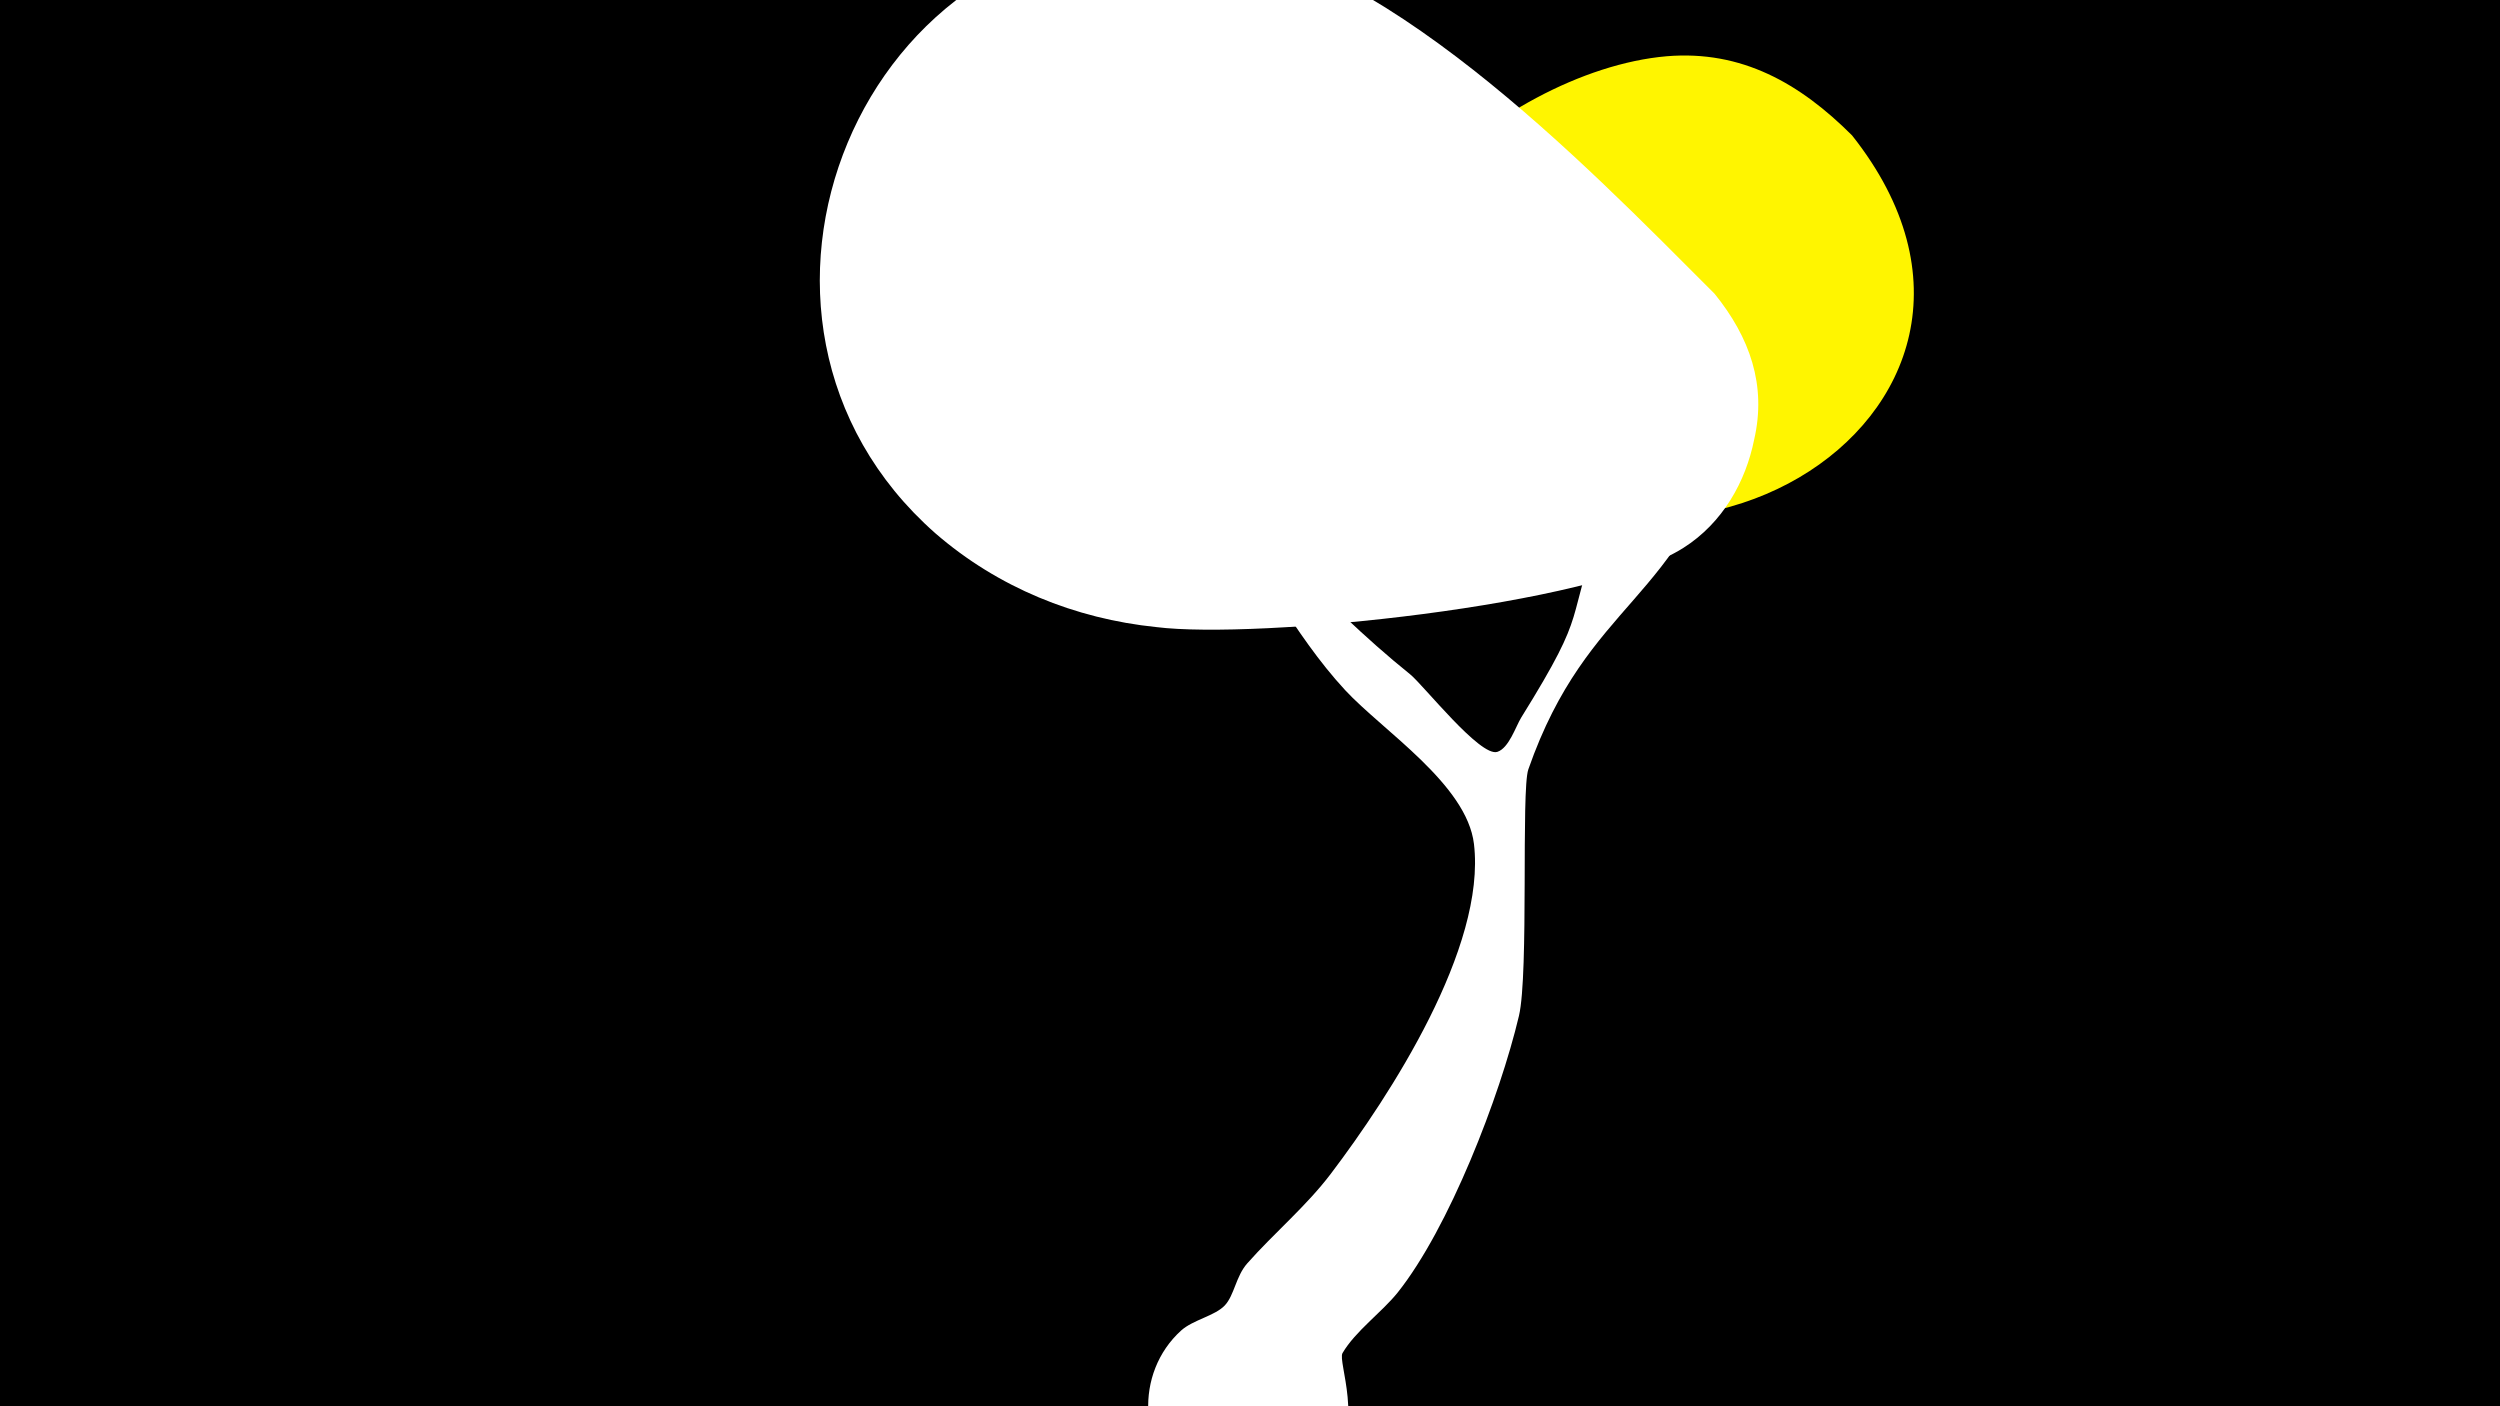 <svg width="1200" height="675" viewBox="-500 -500 1200 675" xmlns="http://www.w3.org/2000/svg"><path d="M-500-500h1200v675h-1200z" fill="#000"/><path d="M37-305.2c1.6-6.8 12.3 6.9 17.6 11.6 42.1 38 78.3 81.9 122.3 117.3 6.3 5.1 33.6 39.8 41.8 37.2 5.6-1.8 8.8-12.1 11.5-16.5 34-54.7 19.9-42.6 39.2-94.1 5.8-15.4 14.3-28.8 19-44.7 5.7-19.1 6.7-39.9 13.4-58.6 7.1-20 38.4-12.4 38.1 7.9-0.2 16.5-7.1 35.3-11 51-20.6 82.4-66.7 81.5-95.3 163.4-3.5 10 0.3 97.8-4.5 118.3-9.2 38.9-33.6 101.9-58.2 132.8-7.7 9.6-20.3 18.5-26.5 29.1-2.4 4.1 10.6 33.8-5 54.8-15.9 21.5-47.2 26-68.7 10.1-24.5-18.1-26.3-55.4-3.7-75.8 5.7-5.1 16.2-7 20.9-12 4.6-4.9 5.3-14 10.8-20.2 13-14.7 28.2-27.3 40.1-43 28.5-37.6 74.6-108.6 68.7-158.3-3.4-28.6-43.7-54.3-61.8-73.8-25.4-27.4-40.9-61.5-66-89.6-4.1-4.6-44.9-37.8-42.7-46.9z"  fill="#fff" /><path d="M389-435c-25-25-53-41-89-38-81 7-187 103-133 164 121 135 329 9 222-126z"  fill="#fff500" /><path d="M323-359c-63-63-162-166-252-173-158-13-239 185-122 288 30 26 67 41 106 45 48 6 209-10 253-38 19-12 30-32 34-52 6-26-2-49-19-70z"  fill="#fff" /></svg>